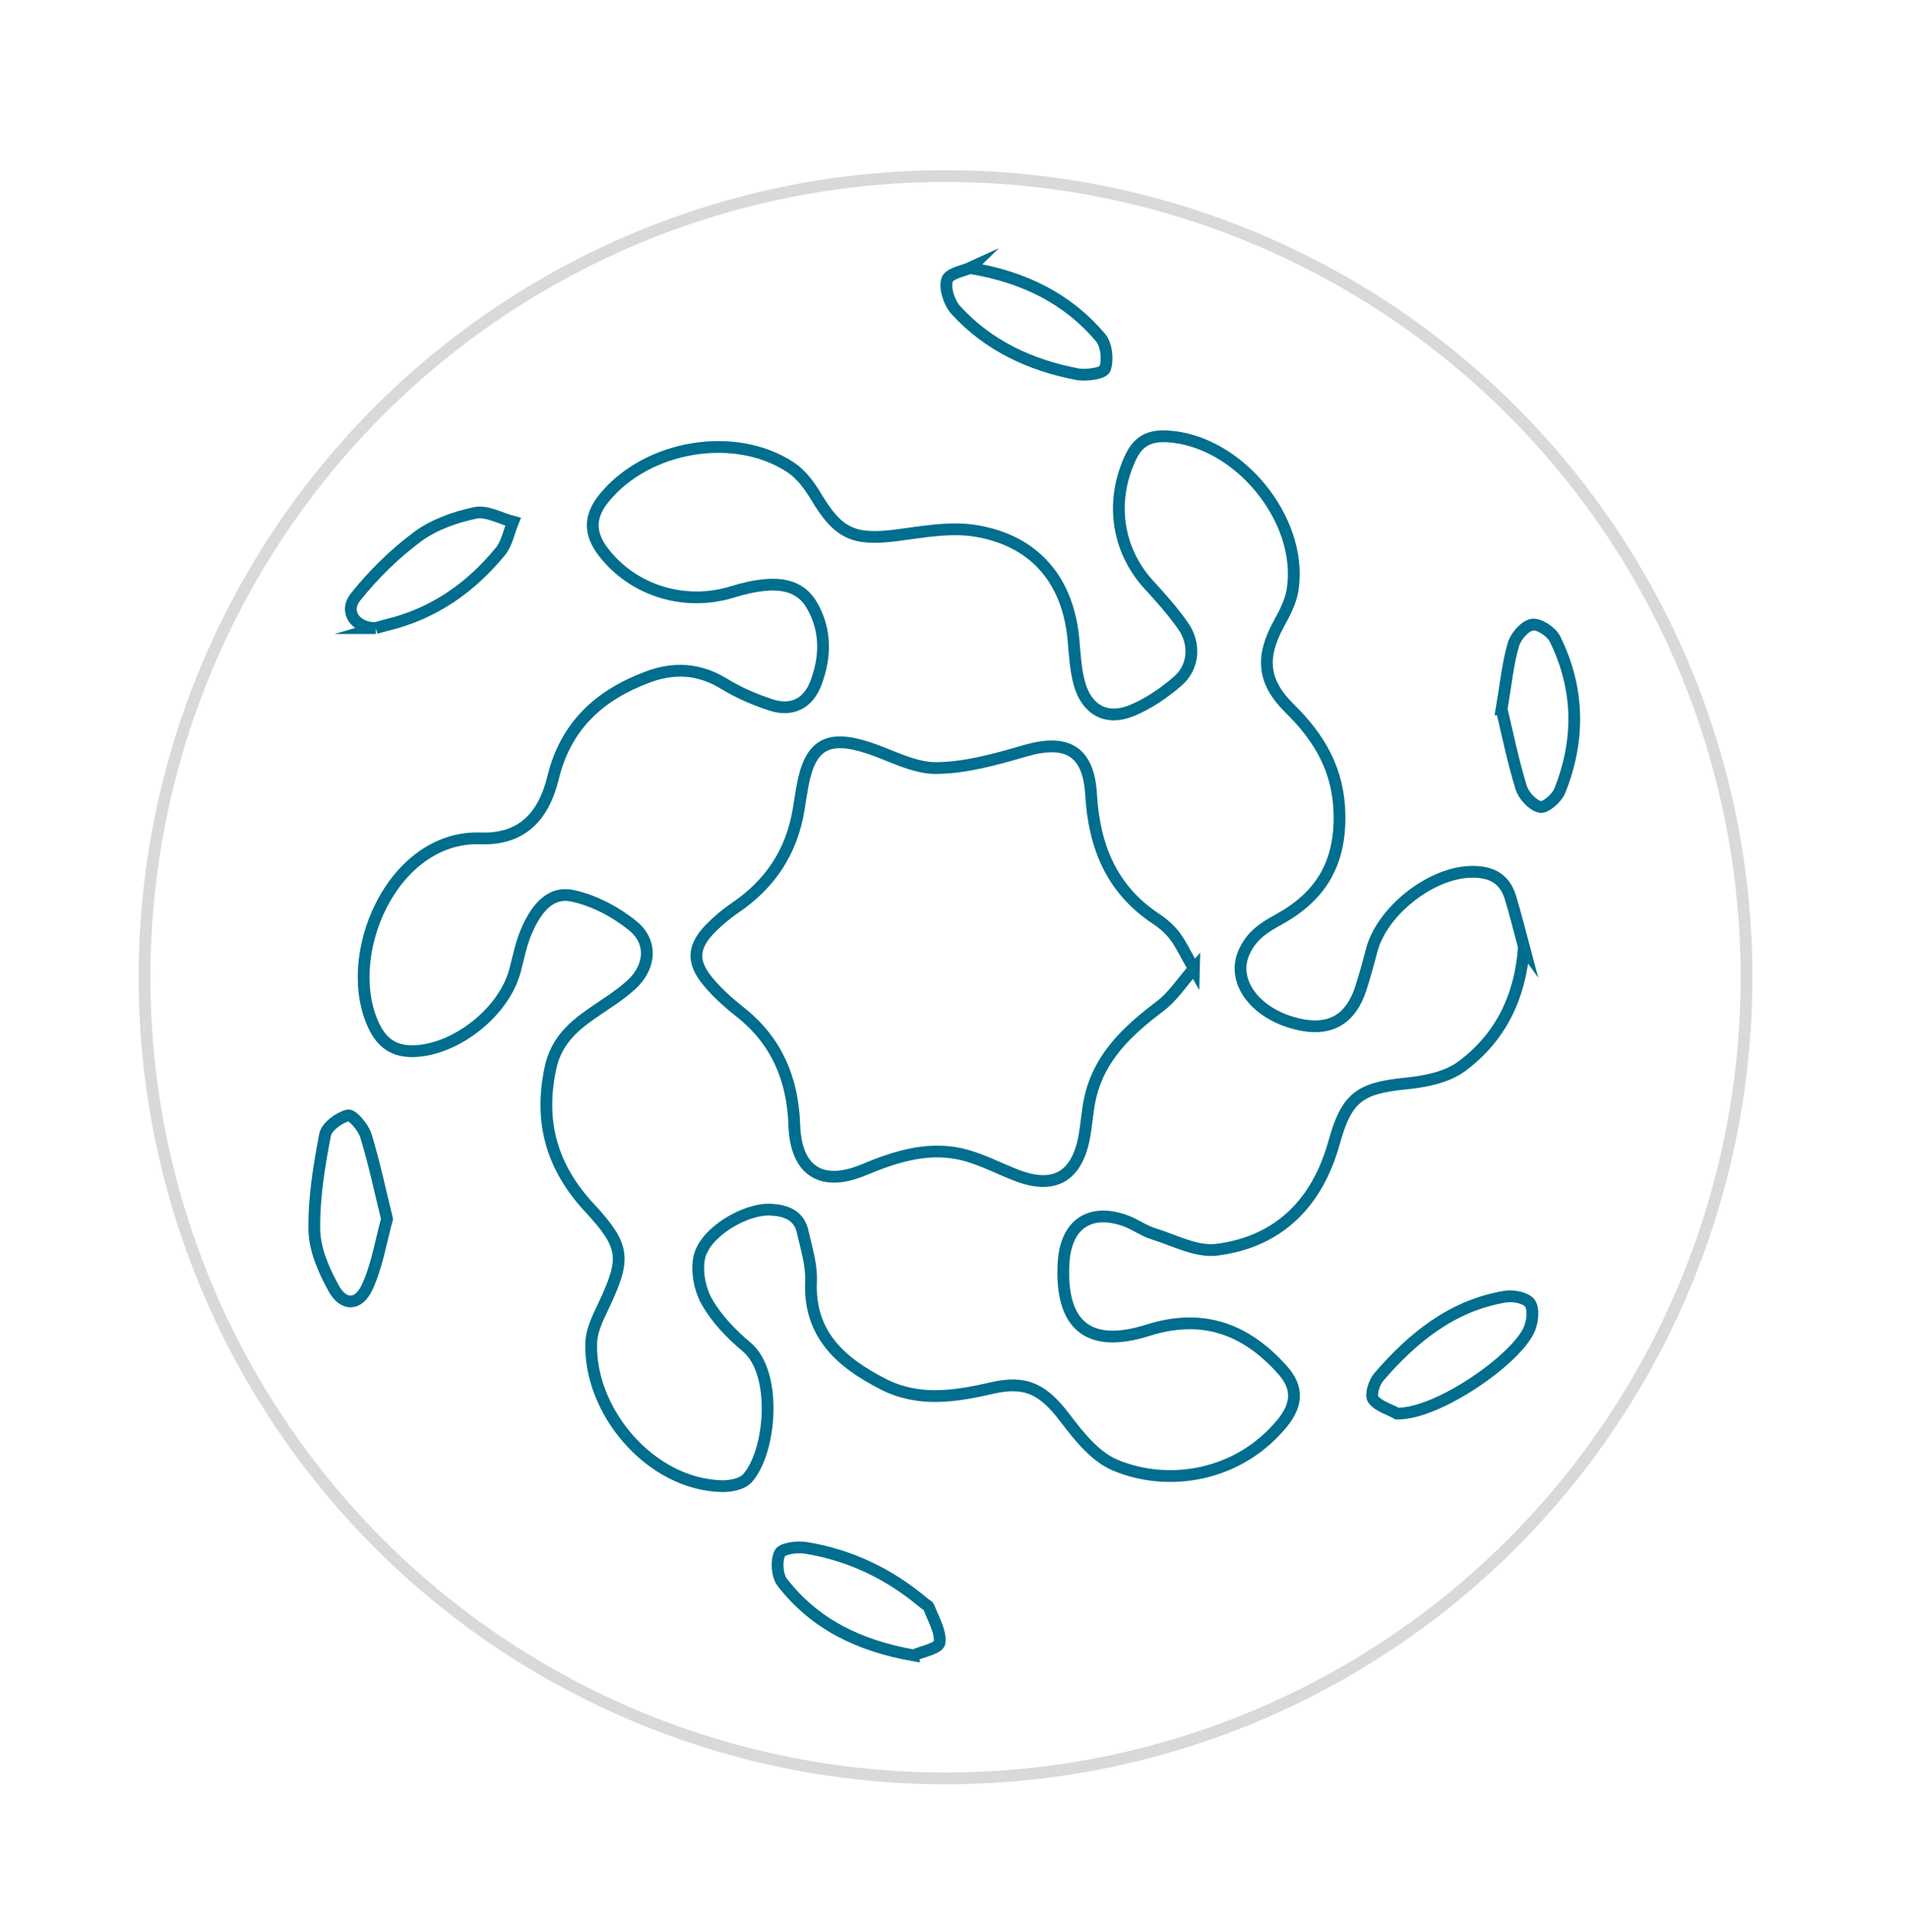 <?xml version="1.0" encoding="UTF-8"?>
<svg id="Layer_1" data-name="Layer 1" xmlns="http://www.w3.org/2000/svg" viewBox="0 0 162 164">
  <defs>
    <style>
      .cls-1 {
        stroke: #d9d9d9;
      }

      .cls-1, .cls-2 {
        fill: none;
        stroke-miterlimit: 10;
      }

      .cls-2 {
        stroke: #006e8e;
      }
    </style>
  </defs>
  <circle class="cls-1" cx="80.28" cy="82.96" r="68.01"/>
  <g>
    <path class="cls-2" d="M129.39,80.45c-.32,4.23-2.02,7.67-5.31,10.09-1.28.94-3.15,1.29-4.8,1.45-3.88.39-4.96,1.22-6.01,5.01-1.41,5.08-4.66,8.42-9.96,9.09-1.71.22-3.59-.8-5.37-1.35-.81-.25-1.52-.78-2.31-1.08-3.08-1.15-5.16.27-5.33,3.59-.28,5.27,2.13,7.27,7.15,5.68,4.69-1.49,8.37-.1,11.48,3.41,1.29,1.46,1.21,2.89-.01,4.41-3.71,4.59-9.73,5.54-14.27,3.61-1.67-.71-3.05-2.44-4.21-3.97-1.82-2.39-3.27-3.24-6.21-2.56-3.13.72-6.23,1.21-9.24-.33-3.56-1.82-6.33-4.19-6.13-8.74.06-1.39-.4-2.82-.71-4.2-.31-1.4-1.42-1.8-2.69-1.87-2.16-.12-5.57,1.89-6.07,3.99-.28,1.18.02,2.76.63,3.83.83,1.45,2.07,2.75,3.37,3.83,2.67,2.23,2.06,9.01.04,11.18-.45.48-1.44.66-2.17.64-6.07-.16-11.28-6.39-11.06-12.21.04-1.06.6-2.15,1.07-3.15,1.87-3.98,1.81-5-1.22-8.27-3.15-3.39-4.29-7.19-3.33-11.79.47-2.27,1.83-3.52,3.53-4.7,1.13-.79,2.33-1.51,3.34-2.43,1.65-1.5,1.84-3.63.15-5.01-1.46-1.19-3.33-2.18-5.16-2.56-2-.41-3.15,1.33-3.88,3.01-.47,1.08-.68,2.26-.99,3.4-.94,3.43-4.87,6.57-8.4,6.78-1.64.09-2.75-.51-3.5-2-2.97-5.94,1.44-16.32,8.99-16.06,3.42.12,5.33-1.75,6.16-5.15,1.07-4.39,3.89-6.98,7.96-8.52,2.32-.88,4.45-.75,6.6.57,1.22.75,2.57,1.32,3.93,1.77,1.77.58,3.16-.11,3.82-1.84.84-2.23.9-4.5-.35-6.64-.87-1.5-2.35-1.84-3.92-1.7-.97.08-1.95.32-2.89.61-4,1.21-8.34-.12-10.87-3.39-1.24-1.61-1.22-3.07.09-4.65,3.65-4.43,11.09-5.68,15.81-2.55.89.59,1.6,1.56,2.16,2.5,1.88,3.13,3.18,3.73,6.83,3.26,2.25-.29,4.61-.74,6.79-.36,5.02.86,7.79,4.26,8.23,9.29.11,1.24.17,2.51.51,3.7.63,2.21,2.3,3.12,4.41,2.26,1.42-.58,2.77-1.5,3.94-2.52,1.37-1.19,1.5-3.16.45-4.66-.86-1.23-1.87-2.37-2.89-3.48-2.78-3.02-3.33-7.2-1.54-10.92.66-1.36,1.64-1.77,3-1.71,6.05.28,11.65,7.03,10.72,13.03-.16,1-.67,1.98-1.17,2.89-1.54,2.8-1.39,4.9.89,7.15,2.58,2.54,4.22,5.29,4.26,9.14.05,4.15-1.66,6.87-5.13,8.79-.8.44-1.64.93-2.22,1.61-.53.6-.97,1.46-1.04,2.24-.22,2.39,2.13,4.58,5.31,5.14,2.43.43,4.08-.61,4.89-3.13.34-1.06.64-2.14.92-3.22.85-3.26,4.85-6.47,8.22-6.66,1.7-.09,3.01.4,3.55,2.13.44,1.43.79,2.88,1.18,4.33ZM101.37,82.24c-.7-1.23-1.08-2.06-1.61-2.77-.43-.57-1-1.07-1.59-1.46-3.79-2.5-5.27-6.15-5.53-10.55-.21-3.7-2.05-4.75-5.58-3.73-2.49.72-5.07,1.46-7.62,1.47-1.92,0-3.85-1.12-5.78-1.74-3.43-1.1-4.9-.22-5.53,3.31-.11.65-.22,1.29-.32,1.94-.58,3.57-2.4,6.33-5.4,8.36-.7.48-1.37,1.03-1.97,1.63-1.63,1.6-1.75,2.92-.31,4.65.79.95,1.74,1.79,2.71,2.56,3.12,2.46,4.47,5.72,4.6,9.6.13,3.9,2.31,5.29,5.89,3.8,2.83-1.18,5.72-2.09,8.8-1.2,1.44.42,2.79,1.13,4.2,1.67,3.15,1.21,5.08.13,5.72-3.22.21-1.09.26-2.22.5-3.3.77-3.51,3.18-5.75,5.92-7.82,1.12-.84,1.92-2.1,2.9-3.21Z"/>
    <path class="cls-2" d="M32.86,103.49c-.53,1.9-.84,3.98-1.7,5.81-.73,1.56-2,1.57-2.83.07-.83-1.51-1.61-3.28-1.64-4.95-.05-2.69.4-5.42.91-8.09.13-.68,1.18-1.45,1.94-1.64.36-.09,1.3,1,1.52,1.7.69,2.23,1.17,4.52,1.8,7.09Z"/>
    <path class="cls-2" d="M77.58,140.53c-4.68-.83-8.42-2.67-11.15-6.19-.45-.58-.54-1.82-.22-2.48.2-.42,1.49-.58,2.22-.46,3.76.61,7.09,2.22,10,4.67.15.13.38.22.44.38.37,1,1.03,2.06.9,3-.07.49-1.56.78-2.19,1.07Z"/>
    <path class="cls-2" d="M118.62,120c-.7-.39-1.61-.63-2.03-1.22-.25-.36.08-1.43.48-1.89,2.89-3.34,6.22-6.07,10.74-6.82.67-.11,1.73.09,2.08.55.35.46.24,1.51-.02,2.16-1.03,2.56-7.79,7.28-11.24,7.22Z"/>
    <path class="cls-2" d="M31.91,53.32c-1.72.02-2.72-1.38-1.73-2.63,1.52-1.91,3.32-3.68,5.29-5.14,1.38-1.02,3.17-1.65,4.88-2.01.97-.21,2.14.47,3.21.75-.35.85-.52,1.85-1.08,2.53-2.52,3.07-5.65,5.27-9.57,6.22-.38.09-.76.21-1,.28Z"/>
    <path class="cls-2" d="M127.49,60.22c.37-2.17.53-3.88,1-5.49.2-.7.97-1.59,1.6-1.7.58-.1,1.62.59,1.93,1.2,2.08,4.21,2.15,8.57.41,12.91-.25.62-1.22,1.46-1.67,1.36-.64-.14-1.4-.97-1.61-1.66-.7-2.29-1.18-4.65-1.65-6.62Z"/>
    <path class="cls-2" d="M82.37,22.75c4.64.78,8.28,2.62,11.06,5.89.52.61.66,1.89.39,2.66-.14.4-1.6.61-2.38.46-3.95-.76-7.52-2.41-10.27-5.42-.57-.62-.98-1.85-.76-2.58.17-.56,1.45-.78,1.97-1.02Z"/>
  </g>
</svg>